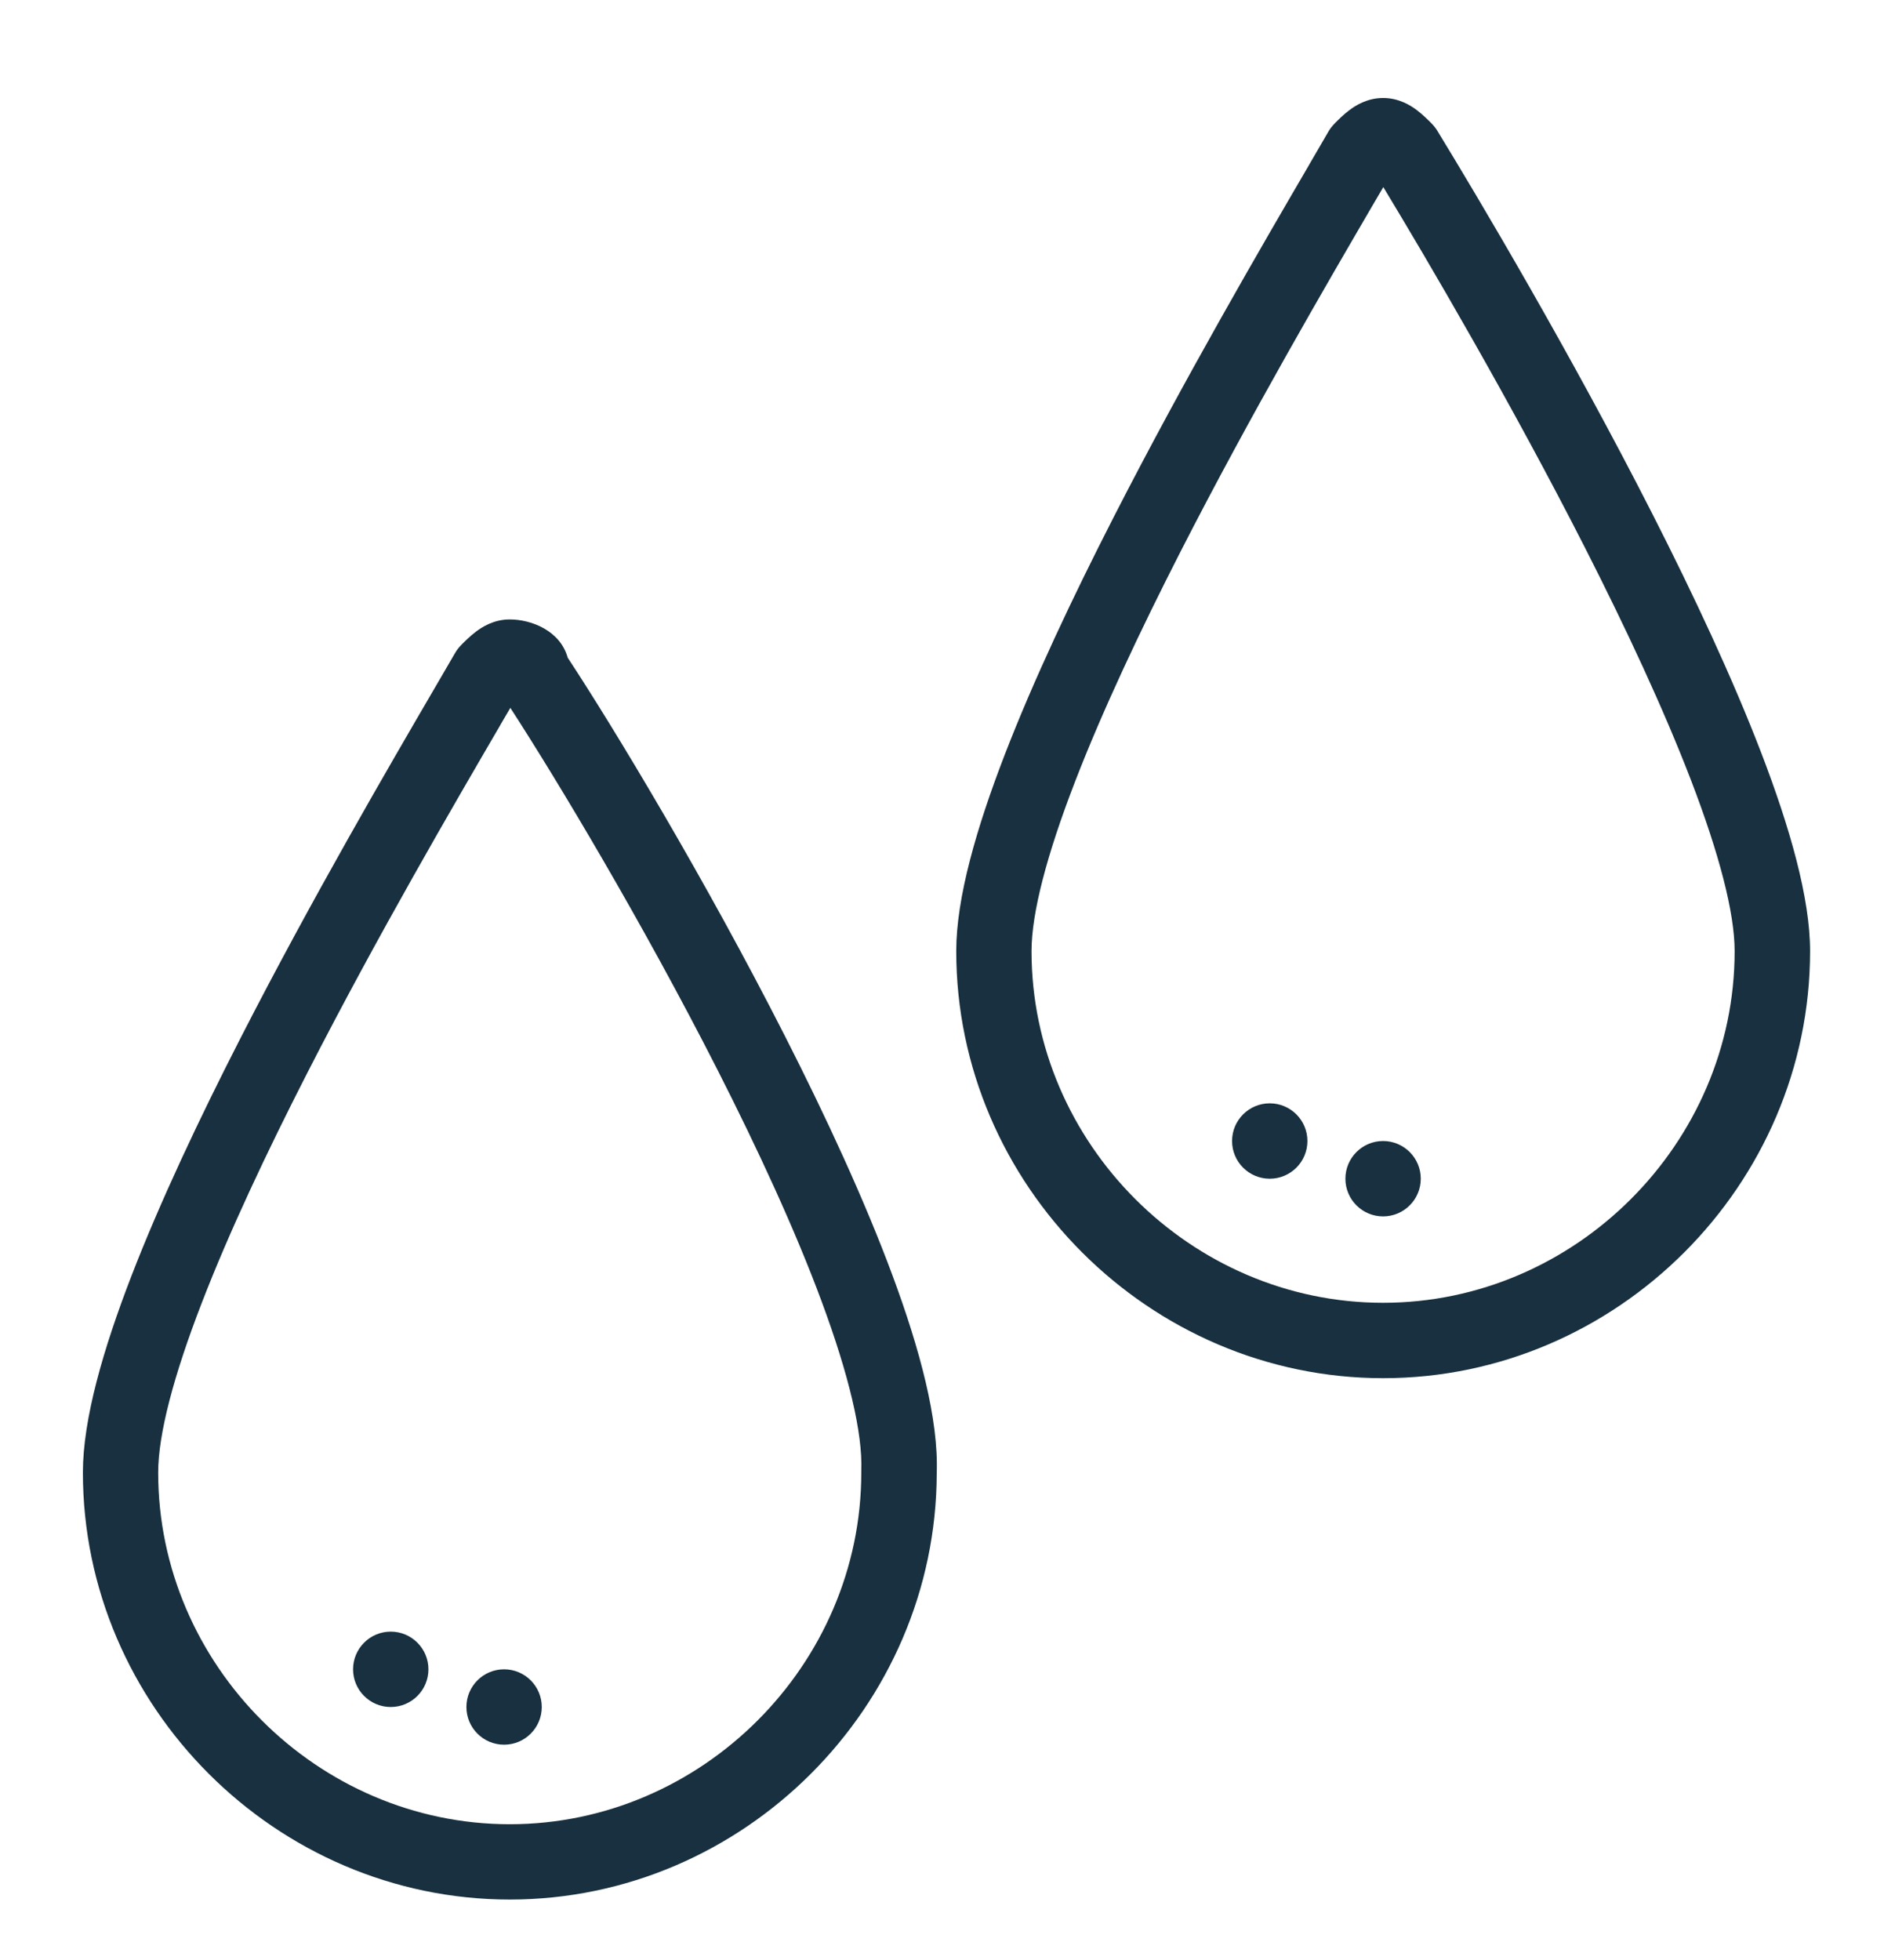 <svg fill="none" height="26" viewBox="0 0 25 26" width="25" xmlns="http://www.w3.org/2000/svg"><path clip-rule="evenodd" d="m18.352 1.3c-.212 0-.369.103-.446.161-.078.058-.149.13-.192.173v0.0 0l-.007.008c-.031.031-.057.065-.079.103-.074.127-.161.276-.259.445l-0.0.001c-.611 1.047-1.651 2.831-2.591 4.669-.546 1.067-1.063 2.162-1.445 3.15-.375.971-.644 1.899-.644 2.607 0 3.102 2.563 5.665 5.665 5.665 3.102 0 5.665-2.562 5.665-5.665 0-.708-.269-1.641-.644-2.62-.382-.996-.899-2.1-1.445-3.173-1.093-2.148-2.318-4.207-2.857-5.089-.021-.034-.045-.065-.073-.093l-.007-.008c-.043-.043-.114-.114-.192-.173-.077-.058-.234-.161-.446-.161zm-.122 1.397.126-.215c.584.965 1.69 2.846 2.682 4.795.538 1.058 1.038 2.128 1.403 3.078.371.967.577 1.752.577 2.262 0 2.55-2.115 4.665-4.665 4.665-2.55 0-4.665-2.115-4.665-4.665 0-.509.206-1.288.577-2.247.364-.942.864-2.003 1.402-3.056.926-1.811 1.951-3.568 2.563-4.617zm-11.467 5.52c-.212 0-.369.103-.446.161-.078.059-.149.13-.192.173l-.007.008c-.031.031-.057.065-.079.103-.074.127-.161.277-.259.445l-0.0 0c-.611 1.047-1.651 2.831-2.591 4.669-.546 1.067-1.063 2.162-1.445 3.15-.375.971-.644 1.899-.644 2.607 0 3.102 2.563 5.665 5.665 5.665 3.099 0 5.659-2.557 5.665-5.655.026-.714-.225-1.649-.587-2.624-.37-.998-.882-2.104-1.429-3.179-1.058-2.08-2.265-4.08-2.881-5.016-.1-.36-.485-.507-.768-.507zm-.122 1.397.131-.224c.616.949 1.751 2.84 2.75 4.804.537 1.057 1.031 2.125 1.382 3.073.358.966.545 1.744.525 2.247-0.0.007-0.0.013-0.0.02 0 2.55-2.115 4.665-4.665 4.665s-4.665-2.115-4.665-4.665c0-.509.206-1.288.577-2.247.364-.943.864-2.003 1.402-3.055.926-1.811 1.951-3.568 2.563-4.617zm12.212 6.022c0 .276-.224.5-.5.5-.276 0-.5-.224-.5-.5 0-.276.224-.5.5-.5.276 0 .5.224.5.5zm-2.004 0c.276 0 .5-.224.5-.5 0-.276-.224-.5-.5-.5-.276 0-.5.224-.5.5 0 .276.224.5.5.5zm-9.66 7.008c0 .276-.224.5-.5.5s-.5-.224-.5-.5c0-.276.224-.5.5-.5s.5.224.5.5zm-2.004 0c.276 0 .5-.224.5-.5 0-.276-.224-.5-.5-.5-.276 0-.5.224-.5.5 0 .276.224.5.5.5z" fill="#18303f" fill-rule="evenodd"/></svg>
